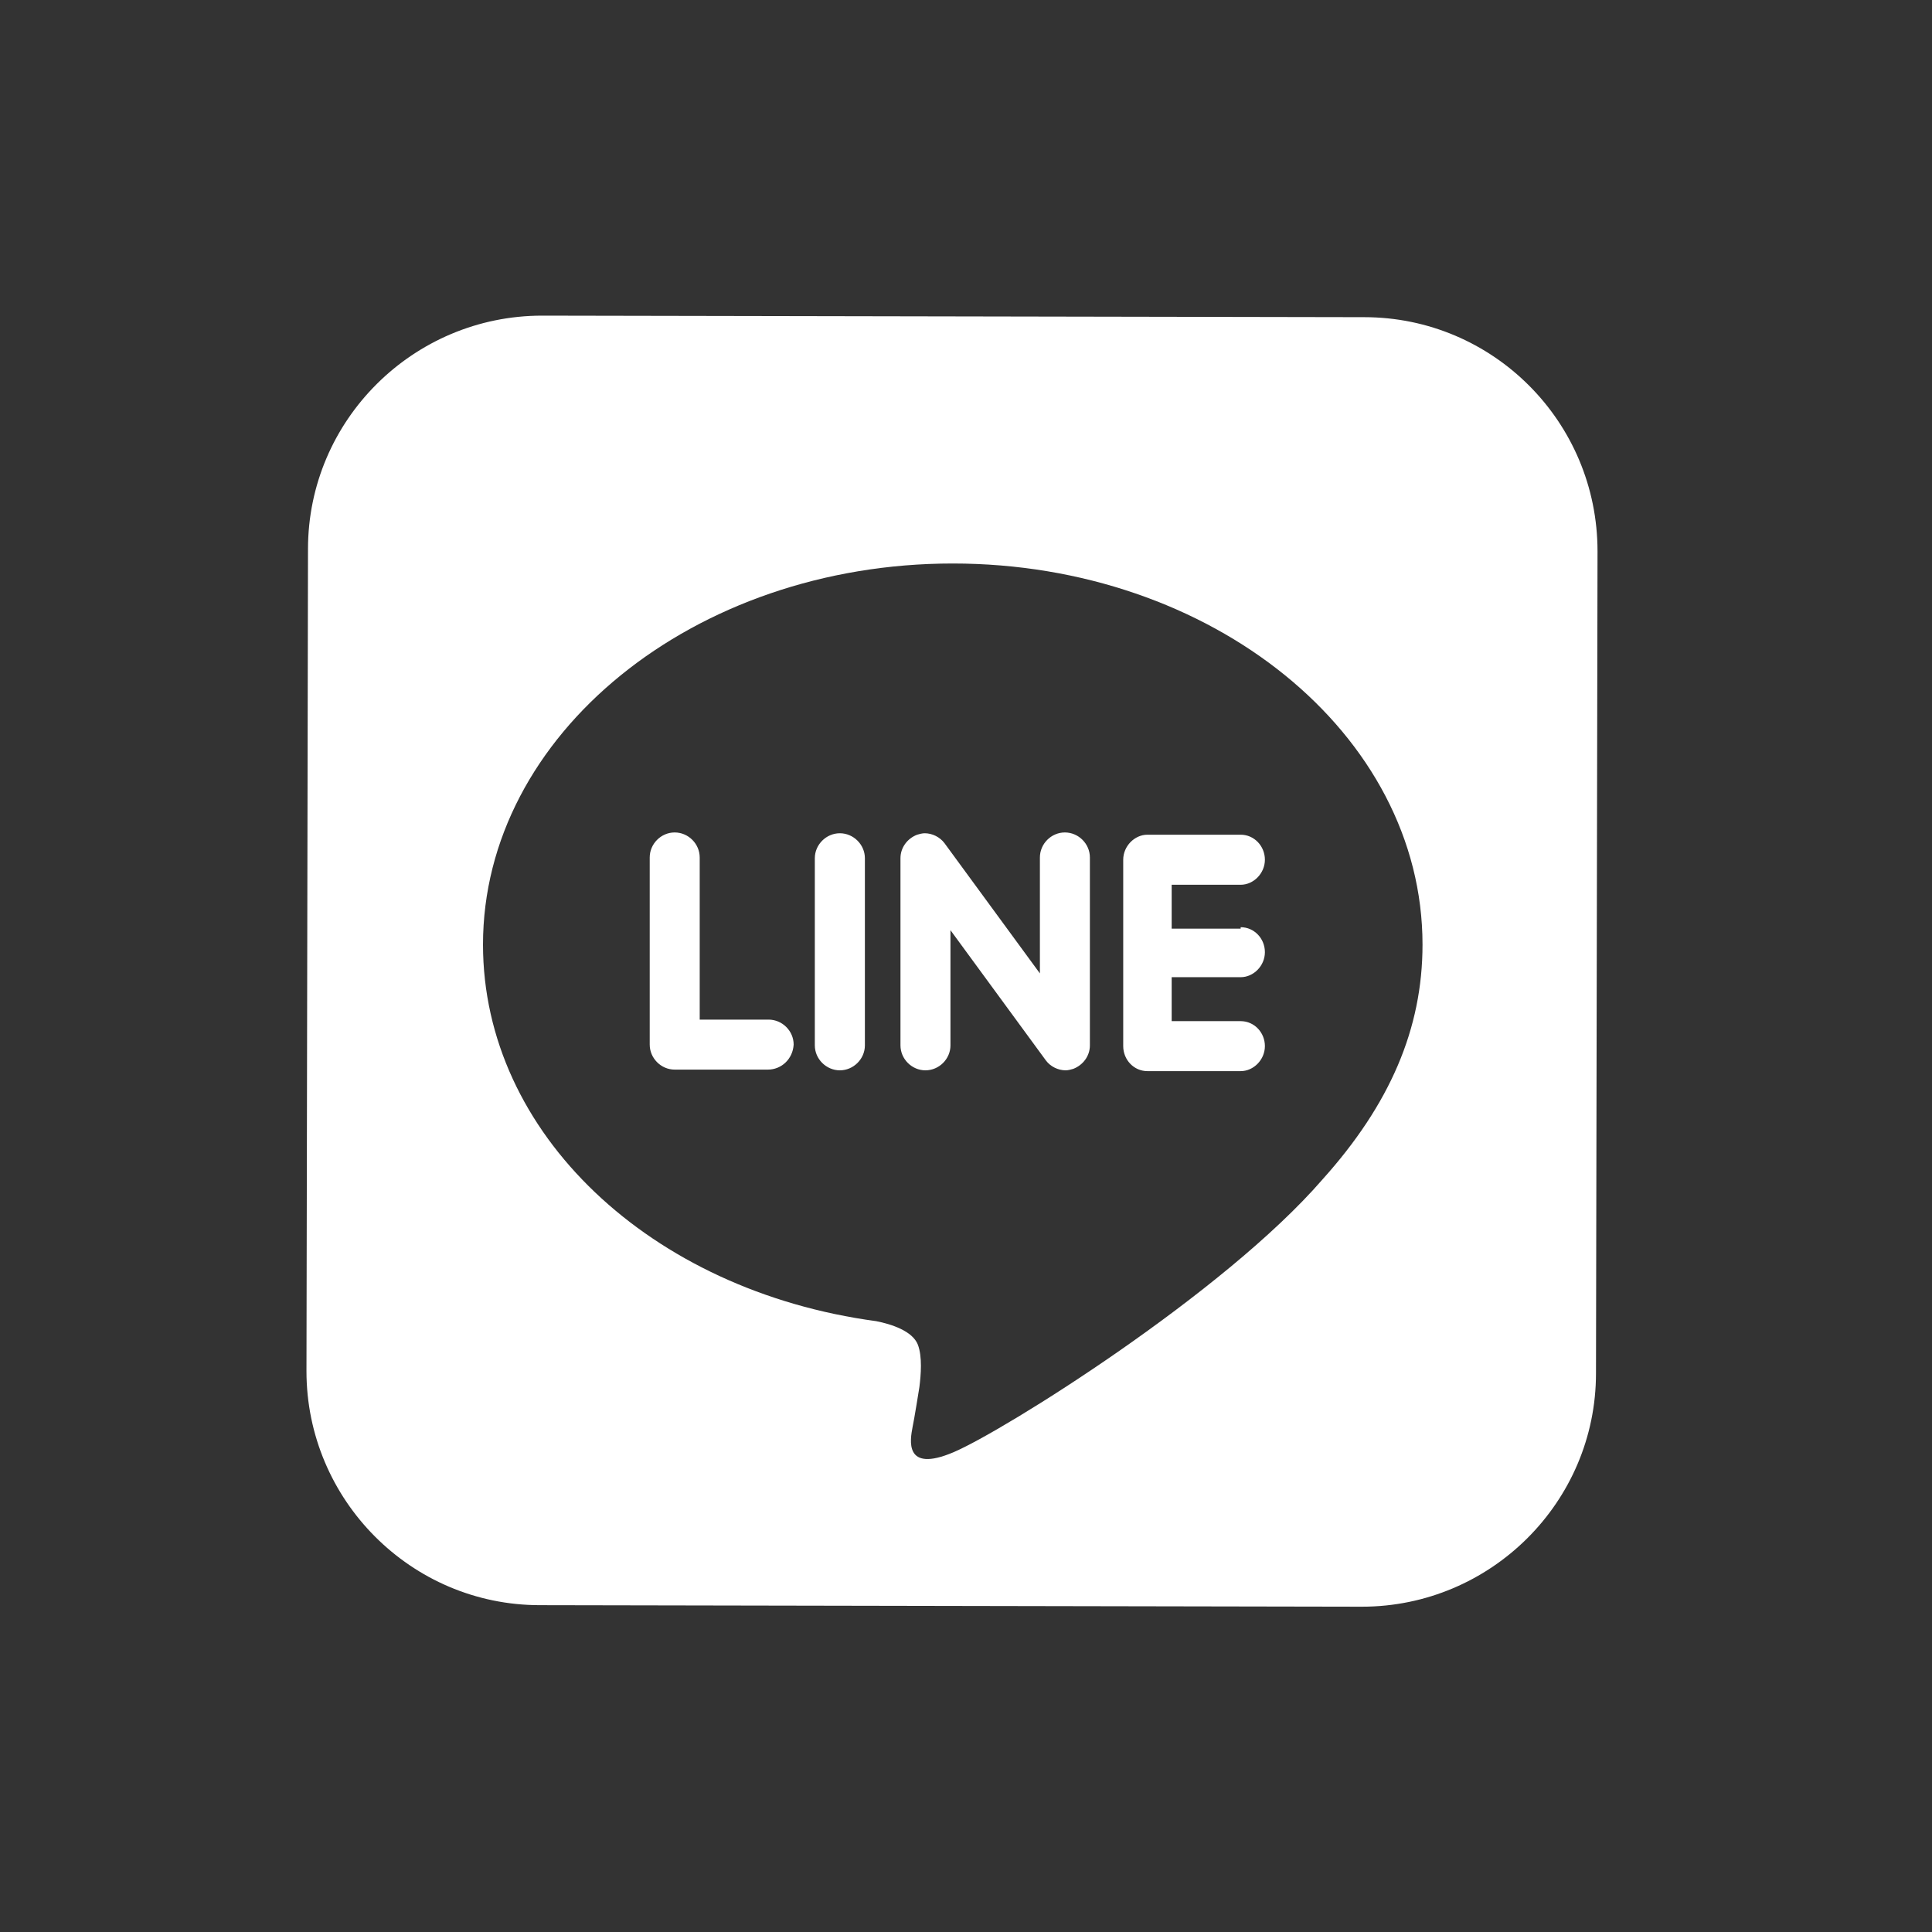 <?xml version="1.0" encoding="UTF-8" standalone="no"?>
<svg width="24px" height="24px" viewBox="0 0 24 24" version="1.1" xmlns="http://www.w3.org/2000/svg" xmlns:xlink="http://www.w3.org/1999/xlink" xmlns:sketch="http://www.bohemiancoding.com/sketch/ns">
    <rect x="0" y="0" width="24" height="24" fill="#333333" stroke="none"/>
    <!-- Generator: Sketch 3.1 (8751) - http://www.bohemiancoding.com/sketch -->
    <title>icon-line</title>
    <desc>Created with Sketch.</desc>
    <defs></defs>
    <g id="Page-1" stroke="none" stroke-width="1" fill="none" fill-rule="evenodd" sketch:type="MSPage">
        <path d="M16.946,3.94 L6.734,3.921 C5.134,3.921 3.826,5.22 3.826,6.82 L3.807,17.032 C3.807,18.632 5.106,19.94 6.706,19.94 L16.918,19.959 C18.518,19.959 19.826,18.66 19.826,17.06 L19.845,6.848 C19.845,5.239 18.546,3.94 16.946,3.94 L16.946,3.94 Z M17.671,11.734 C17.671,9.118 15.054,7 11.835,7 C8.616,7 6,9.127 6,11.734 C6,14.078 8.08,16.035 10.885,16.412 C11.073,16.449 11.336,16.534 11.402,16.704 C11.459,16.854 11.44,17.08 11.421,17.231 C11.421,17.231 11.355,17.645 11.336,17.729 C11.308,17.88 11.224,18.304 11.845,18.04 C12.466,17.776 15.205,16.064 16.428,14.652 C17.266,13.72 17.671,12.779 17.671,11.734 Z M9.539,13.287 L8.381,13.287 C8.212,13.287 8.071,13.146 8.071,12.976 L8.071,10.652 C8.071,10.482 8.212,10.341 8.381,10.341 C8.551,10.341 8.692,10.482 8.692,10.652 L8.692,12.666 L9.548,12.666 C9.718,12.666 9.859,12.807 9.859,12.976 C9.849,13.155 9.708,13.287 9.539,13.287 Z M10.744,12.986 C10.744,13.155 10.602,13.296 10.433,13.296 C10.264,13.296 10.122,13.155 10.122,12.986 L10.122,10.661 C10.122,10.492 10.264,10.351 10.433,10.351 C10.602,10.351 10.744,10.492 10.744,10.661 L10.744,12.986 Z M13.539,12.986 C13.539,13.118 13.454,13.231 13.332,13.278 C13.304,13.287 13.266,13.296 13.238,13.296 C13.144,13.296 13.049,13.249 12.993,13.174 L11.807,11.555 L11.807,12.986 C11.807,13.155 11.666,13.296 11.496,13.296 C11.327,13.296 11.186,13.155 11.186,12.986 L11.186,10.661 C11.186,10.529 11.271,10.416 11.393,10.369 C11.421,10.36 11.459,10.351 11.487,10.351 C11.581,10.351 11.675,10.398 11.732,10.473 L12.918,12.092 L12.918,10.652 C12.918,10.482 13.059,10.341 13.228,10.341 C13.398,10.341 13.539,10.482 13.539,10.652 L13.539,12.986 Z M15.412,11.518 C15.581,11.518 15.713,11.659 15.713,11.828 C15.713,11.998 15.572,12.139 15.412,12.139 L14.555,12.139 L14.555,12.685 L15.412,12.685 C15.581,12.685 15.713,12.826 15.713,12.995 C15.713,13.165 15.572,13.306 15.412,13.306 L14.254,13.306 C14.085,13.306 13.953,13.165 13.953,12.995 L13.953,11.838 L13.953,10.68 C13.953,10.511 14.094,10.369 14.254,10.369 L15.412,10.369 C15.581,10.369 15.713,10.511 15.713,10.68 C15.713,10.849 15.572,10.991 15.412,10.991 L14.555,10.991 L14.555,11.536 L15.412,11.536 L15.412,11.518 Z" id="Shape" fill="#FFFFFF" sketch:type="MSShapeGroup"></path>
    </g>
</svg>